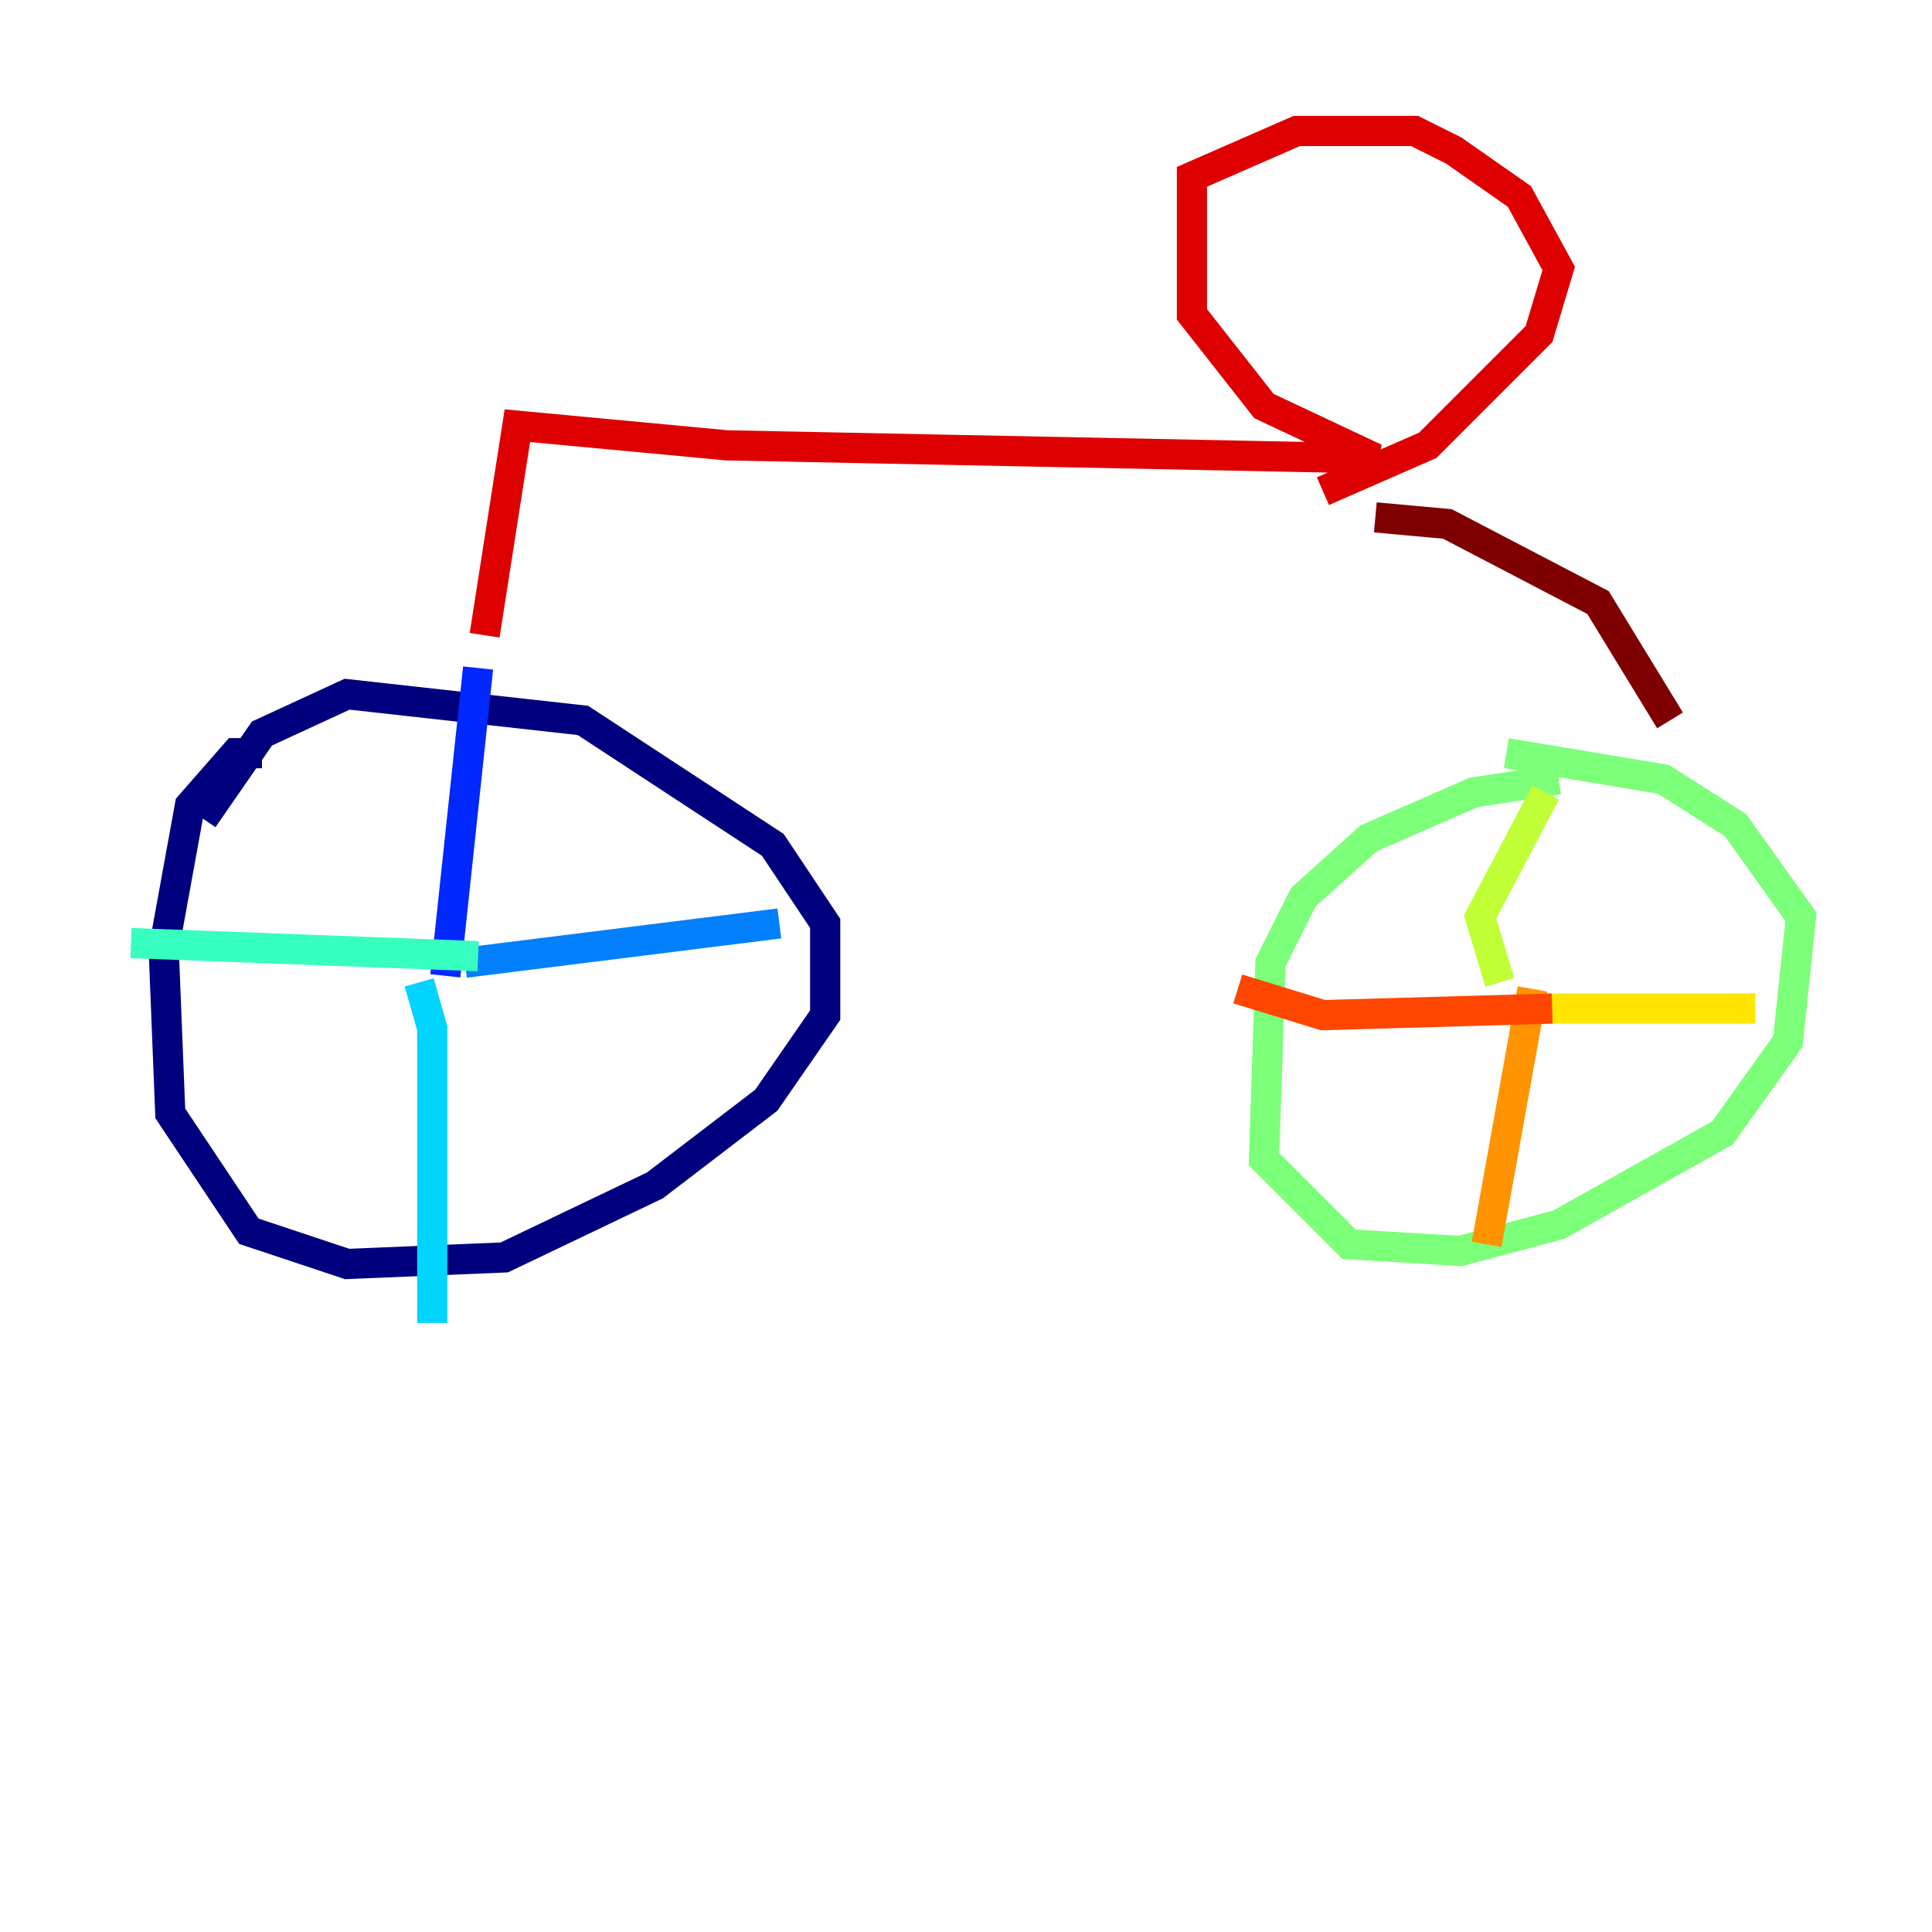 <?xml version="1.0" encoding="utf-8" ?>
<svg baseProfile="tiny" height="128" version="1.2" viewBox="0,0,128,128" width="128" xmlns="http://www.w3.org/2000/svg" xmlns:ev="http://www.w3.org/2001/xml-events" xmlns:xlink="http://www.w3.org/1999/xlink"><defs /><polyline fill="none" points="17.356,49.898 15.62,49.898 12.583,53.37 10.848,62.915 11.281,73.763 16.488,81.573 22.997,83.742 33.41,83.308 43.39,78.536 50.766,72.895 54.671,67.254 54.671,61.18 51.2,55.973 38.617,47.729 22.997,45.993 17.356,48.597 13.451,54.237" stroke="#00007f" stroke-width="2" /><polyline fill="none" points="29.505,64.217 29.505,64.217" stroke="#0000de" stroke-width="2" /><polyline fill="none" points="29.505,64.651 31.675,44.258" stroke="#0028ff" stroke-width="2" /><polyline fill="none" points="30.807,63.783 51.634,61.18" stroke="#0080ff" stroke-width="2" /><polyline fill="none" points="27.77,65.085 28.637,68.122 28.637,87.647" stroke="#00d4ff" stroke-width="2" /><polyline fill="none" points="31.675,63.349 8.678,62.481" stroke="#36ffc0" stroke-width="2" /><polyline fill="none" points="103.268,51.634 97.627,52.502 90.685,55.539 86.346,59.444 84.176,63.783 83.742,76.8 89.383,82.441 96.759,82.875 103.268,81.139 114.115,75.064 118.454,68.99 119.322,60.746 114.983,54.671 110.21,51.634 99.797,49.898" stroke="#7cff79" stroke-width="2" /><polyline fill="none" points="99.363,65.085 98.061,60.746 102.4,52.502" stroke="#c0ff36" stroke-width="2" /><polyline fill="none" points="101.532,66.82 116.285,66.82" stroke="#ffe500" stroke-width="2" /><polyline fill="none" points="101.532,65.519 98.495,82.441" stroke="#ff9400" stroke-width="2" /><polyline fill="none" points="102.834,66.82 87.647,67.254 82.007,65.519" stroke="#ff4600" stroke-width="2" /><polyline fill="none" points="32.108,42.088 34.278,28.203 48.163,29.505 91.119,30.373 83.742,26.902 78.969,20.827 78.969,11.715 85.912,8.678 93.722,8.678 96.325,9.98 100.664,13.017 103.268,17.79 101.966,22.129 94.59,29.505 87.647,32.542" stroke="#de0000" stroke-width="2" /><polyline fill="none" points="91.119,34.278 95.891,34.712 105.871,39.919 110.644,47.729" stroke="#7f0000" stroke-width="2" /></svg>